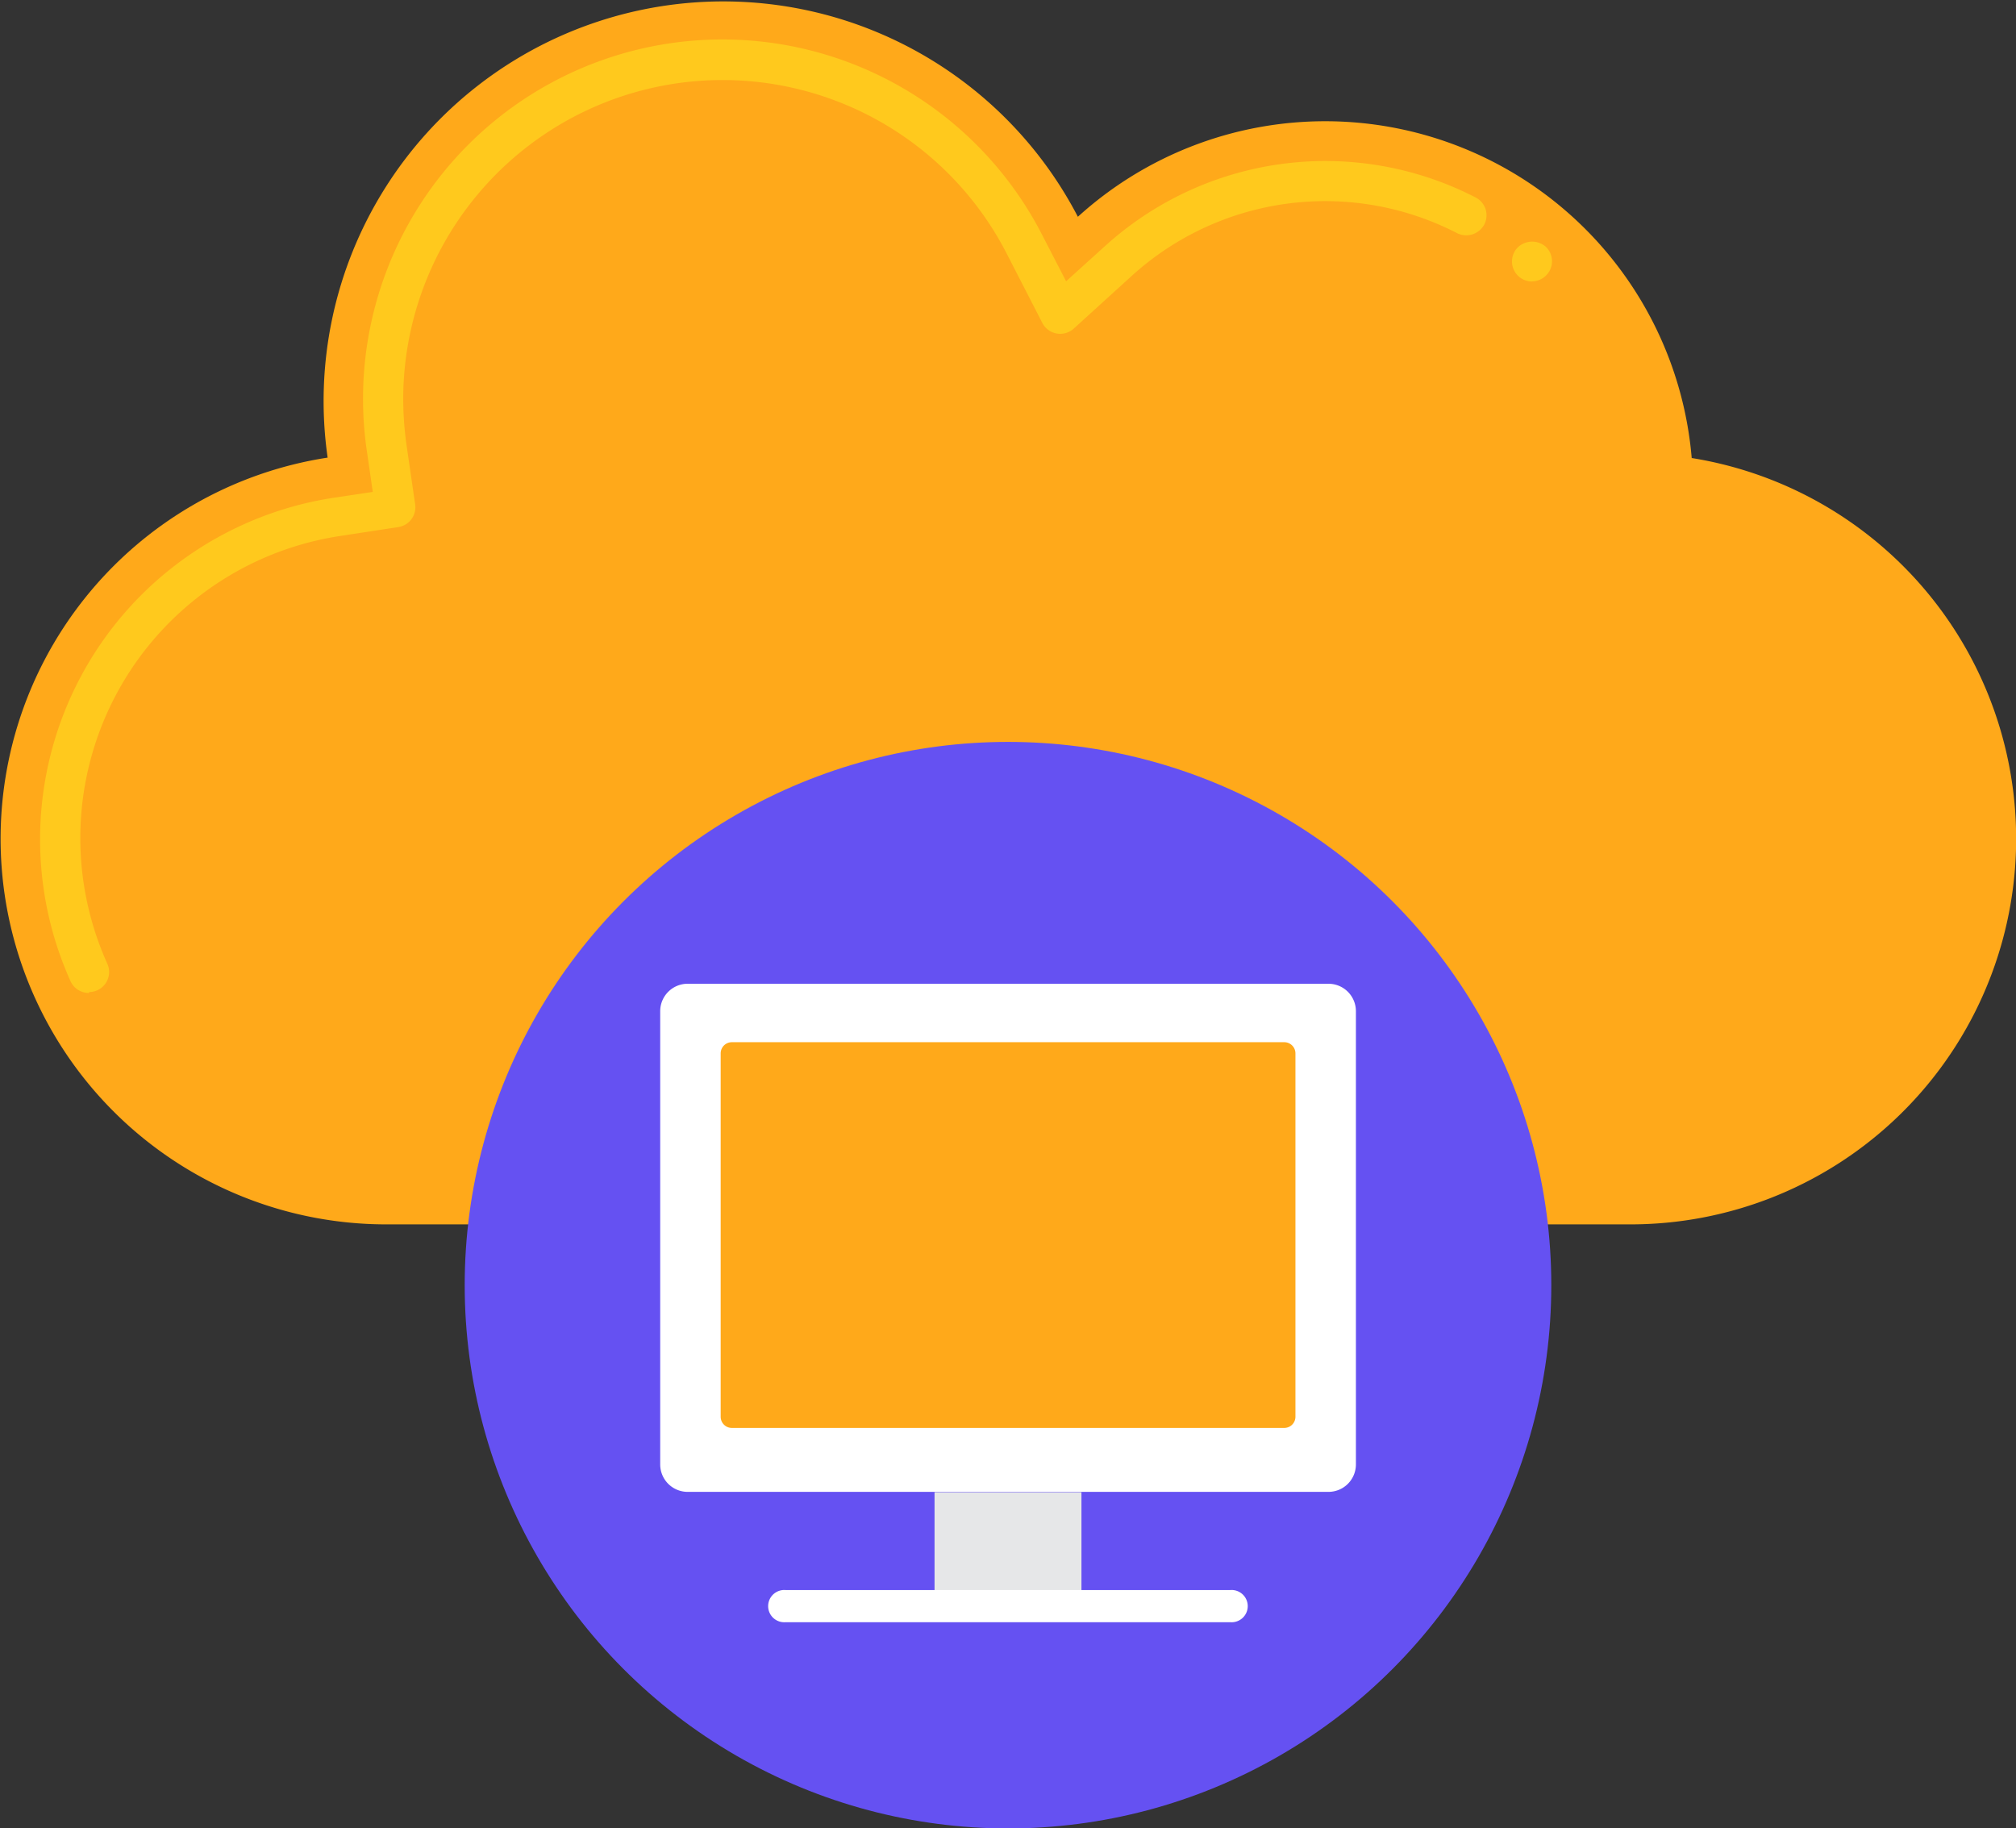 <svg xmlns="http://www.w3.org/2000/svg" width="18.004" height="16.329" viewBox="0 0 18.004 16.329">
  <rect x="0" y="0" width="18.004" height="16.329" fill="#333333" stroke="none"/>
  <g id="cloud-computer" transform="translate(-27.438 -36.264)">
    <g id="Group_2950" data-name="Group 2950" transform="translate(27.438 36.264)">
      <path id="Path_1590" data-name="Path 1590" d="M42.546,40.356A3.285,3.285,0,0,0,37.064,38.2a3.569,3.569,0,0,0-6.7,2.151,3.444,3.444,0,0,0,.521,6.848H42a3.444,3.444,0,0,0,.548-6.844Z" transform="translate(-27.438 -36.264)" fill="#ffa91a"/>
      <g id="Group_2949" data-name="Group 2949" transform="translate(0.358 0.358)">
        <g id="Group_2948" data-name="Group 2948">
          <path id="Path_1593" data-name="Path 1593" d="M31.876,48.77a.179.179,0,0,1-.163-.1,3.087,3.087,0,0,1,.479-3.292,3.092,3.092,0,0,1,1.866-1.03l.352-.053-.051-.353A3.209,3.209,0,0,1,40.388,42l.214.414.346-.313a2.929,2.929,0,0,1,3.312-.435.179.179,0,0,1,.076.242.183.183,0,0,1-.241.077,2.569,2.569,0,0,0-2.907.381l-.518.471a.18.18,0,0,1-.28-.05l-.32-.623a2.852,2.852,0,0,0-5.388,1.3,3,3,0,0,0,.03.416l.077.529a.179.179,0,0,1-.149.2l-.528.081a2.729,2.729,0,0,0-2.072,3.82.179.179,0,0,1-.163.252Zm12.887-6.354a.179.179,0,0,1-.132-.3.186.186,0,0,1,.253-.012h0a.178.178,0,0,1,.057.123.175.175,0,0,1-.047.129.179.179,0,0,1-.132.059Z" transform="translate(-31.439 -40.26)" fill="#ffc91d"/>
        </g>
      </g>
    </g>
    <g id="Group_2951" data-name="Group 2951" transform="translate(31.588 42.89)">
      <circle id="Ellipse_320" data-name="Ellipse 320" cx="4.852" cy="4.852" r="4.852" transform="translate(0 0)" fill="#6551f2"/>
    </g>
    <g id="Group_2969" data-name="Group 2969" transform="translate(33.334 45.05)">
      <g id="Group_2956" data-name="Group 2956">
        <g id="Group_2955" data-name="Group 2955">
          <g id="Group_2954" data-name="Group 2954">
            <g id="Group_2953" data-name="Group 2953">
              <path id="Path_1595" data-name="Path 1595" d="M99.269,138.946H93.546a.245.245,0,0,1-.245-.245v-4.048a.245.245,0,0,1,.245-.245h5.723a.245.245,0,0,1,.245.245V138.7A.245.245,0,0,1,99.269,138.946Z" transform="translate(-93.301 -134.408)" fill="#fff"/>
            </g>
          </g>
        </g>
      </g>
      <g id="Group_2960" data-name="Group 2960" transform="translate(2.45 4.538)">
        <g id="Group_2959" data-name="Group 2959">
          <g id="Group_2958" data-name="Group 2958">
            <g id="Group_2957" data-name="Group 2957">
              <path id="Path_1596" data-name="Path 1596" d="M120.672,185.1h1.312v.877h-1.312Z" transform="translate(-120.672 -185.097)" fill="#e6e7e8"/>
            </g>
          </g>
        </g>
      </g>
      <g id="Group_2964" data-name="Group 2964" transform="translate(0.535 0.512)">
        <g id="Group_2963" data-name="Group 2963">
          <g id="Group_2962" data-name="Group 2962">
            <g id="Group_2961" data-name="Group 2961">
              <path id="Path_1597" data-name="Path 1597" d="M104.315,143.581H99.383a.1.1,0,0,1-.1-.1v-3.245a.1.1,0,0,1,.1-.1h4.933a.1.1,0,0,1,.1.1v3.245A.1.1,0,0,1,104.315,143.581Z" transform="translate(-99.278 -140.126)" fill="#ffa91a"/>
            </g>
          </g>
        </g>
      </g>
      <g id="Group_2968" data-name="Group 2968" transform="translate(0.977 5.415)">
        <g id="Group_2967" data-name="Group 2967">
          <g id="Group_2966" data-name="Group 2966">
            <g id="Group_2965" data-name="Group 2965">
              <path id="Path_1598" data-name="Path 1598" d="M108.331,195.183h-3.971a.144.144,0,1,1,0-.287h3.971a.144.144,0,1,1,0,.287Z" transform="translate(-104.217 -194.896)" fill="#fff"/>
            </g>
          </g>
        </g>
      </g>
    </g>
  </g>
</svg>
